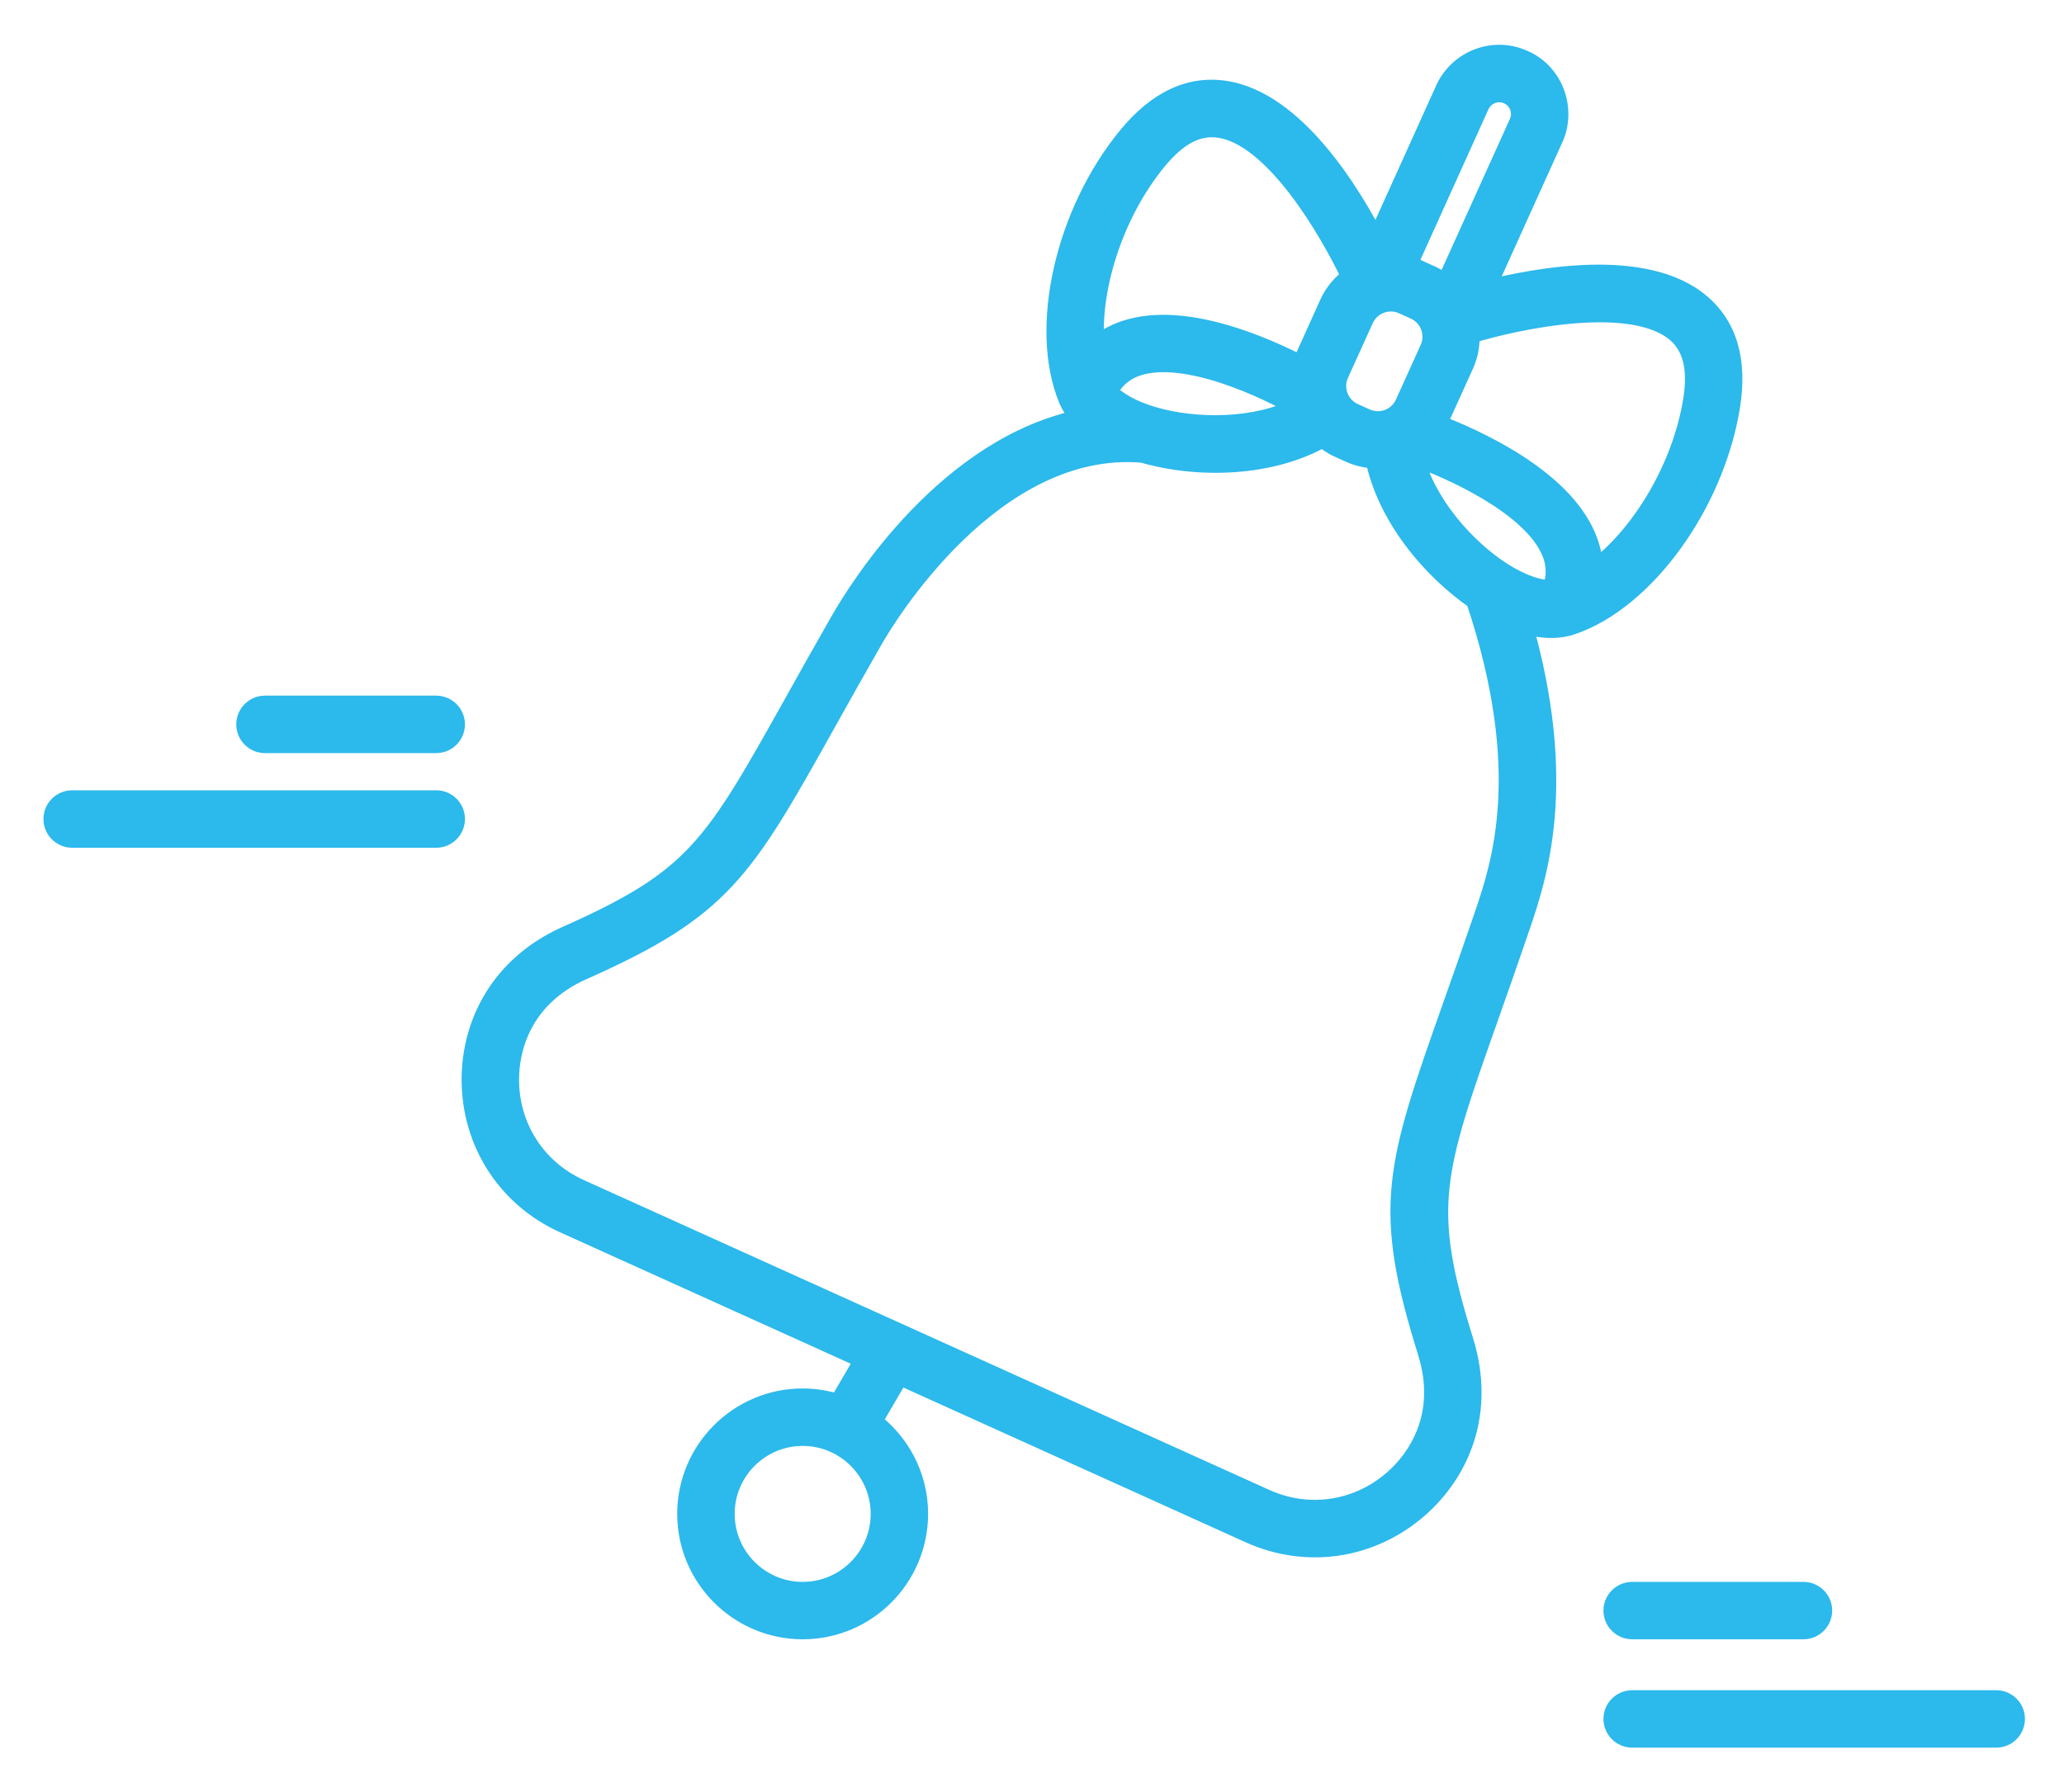 <svg width="38" height="33" viewBox="0 0 38 33" fill="none" xmlns="http://www.w3.org/2000/svg">
<path fill-rule="evenodd" clip-rule="evenodd" d="M29.721 29.658C29.721 29.84 29.869 29.987 30.05 29.987H33.203C33.384 29.987 33.532 29.84 33.532 29.658C33.532 29.477 33.384 29.33 33.203 29.33H30.05C29.869 29.33 29.721 29.477 29.721 29.658Z" fill="#2CB9EC"/>
<path d="M29.721 29.658C29.721 29.84 29.869 29.987 30.05 29.987H33.203C33.384 29.987 33.532 29.84 33.532 29.658C33.532 29.477 33.384 29.33 33.203 29.33H30.05C29.869 29.33 29.721 29.477 29.721 29.658" stroke="#2CB9EC" stroke-width="0.4"/>
<path fill-rule="evenodd" clip-rule="evenodd" d="M36.752 31.325H30.05C29.869 31.325 29.721 31.472 29.721 31.653C29.721 31.835 29.869 31.982 30.05 31.982H36.752C36.934 31.982 37.081 31.835 37.081 31.653C37.081 31.472 36.934 31.325 36.752 31.325Z" fill="#2CB9EC"/>
<path d="M36.752 31.325H30.05C29.869 31.325 29.721 31.472 29.721 31.653C29.721 31.835 29.869 31.982 30.05 31.982H36.752C36.934 31.982 37.081 31.835 37.081 31.653C37.081 31.472 36.934 31.325 36.752 31.325" stroke="#2CB9EC" stroke-width="0.4"/>
<path fill-rule="evenodd" clip-rule="evenodd" d="M8.031 14.753H1.329C1.147 14.753 1 14.9 1 15.082C1 15.264 1.147 15.411 1.329 15.411H8.031C8.213 15.411 8.36 15.264 8.36 15.082C8.36 14.9 8.213 14.753 8.031 14.753Z" fill="#2CB9EC"/>
<path d="M8.031 14.753H1.329C1.147 14.753 1 14.9 1 15.082C1 15.264 1.147 15.411 1.329 15.411H8.031C8.213 15.411 8.36 15.264 8.36 15.082C8.36 14.9 8.213 14.753 8.031 14.753" stroke="#2CB9EC" stroke-width="0.4"/>
<path fill-rule="evenodd" clip-rule="evenodd" d="M8.031 13.01H4.878C4.697 13.01 4.55 13.158 4.55 13.339C4.55 13.521 4.697 13.668 4.878 13.668H8.031C8.213 13.668 8.36 13.521 8.36 13.339C8.36 13.158 8.213 13.01 8.031 13.01Z" fill="#2CB9EC"/>
<path d="M8.031 13.01H4.878C4.697 13.01 4.55 13.158 4.55 13.339C4.55 13.521 4.697 13.668 4.878 13.668H8.031C8.213 13.668 8.36 13.521 8.36 13.339C8.36 13.158 8.213 13.01 8.031 13.01" stroke="#2CB9EC" stroke-width="0.4"/>
<path fill-rule="evenodd" clip-rule="evenodd" d="M10.663 21.911C9.861 21.548 9.36 20.774 9.356 19.89C9.354 19.288 9.6 18.353 10.703 17.854C13.287 16.708 13.658 16.044 15.22 13.252C15.464 12.814 15.739 12.322 16.058 11.765C16.275 11.386 18.256 8.08 21.044 8.322C21.044 8.322 21.044 8.322 21.045 8.322C22.051 8.616 23.391 8.587 24.356 8.031C24.442 8.106 24.537 8.173 24.645 8.222L24.865 8.322C25.017 8.391 25.176 8.423 25.334 8.427C25.548 9.506 26.379 10.482 27.185 11.034C28.246 14.196 27.659 15.932 27.34 16.867C27.133 17.475 26.945 18.006 26.778 18.479C25.712 21.495 25.459 22.212 26.306 24.91C26.659 26.064 26.121 26.869 25.666 27.265C25 27.846 24.087 27.982 23.285 27.619L10.663 21.911ZM21.294 2.933C21.673 2.474 22.049 2.278 22.448 2.337C23.469 2.484 24.482 4.216 24.903 5.107C24.727 5.231 24.583 5.396 24.492 5.597L24.036 6.606C24.012 6.659 23.997 6.713 23.982 6.767C23.27 6.395 21.799 5.747 20.729 6.099C20.501 6.173 20.306 6.291 20.139 6.442C20.025 5.36 20.472 3.926 21.294 2.933ZM27.222 1.929C27.314 1.727 27.555 1.62 27.777 1.722C27.994 1.817 28.072 2.079 27.981 2.272L26.621 5.28C26.534 5.204 26.439 5.136 26.328 5.086L26.109 4.987C26.033 4.952 25.955 4.927 25.875 4.909L27.222 1.929ZM30.873 6.108C31.179 6.369 31.282 6.781 31.188 7.368C30.985 8.641 30.204 9.923 29.317 10.553C29.319 10.331 29.276 10.11 29.184 9.892C28.724 8.807 27.159 8.101 26.422 7.821C26.443 7.785 26.464 7.75 26.481 7.712L26.938 6.702C27.021 6.518 27.049 6.324 27.039 6.134C27.92 5.862 30.049 5.405 30.873 6.108ZM24.635 6.877L25.091 5.867C25.218 5.586 25.554 5.457 25.838 5.586L26.057 5.685C26.341 5.813 26.467 6.148 26.339 6.431L25.882 7.441C25.754 7.724 25.42 7.851 25.136 7.723L24.916 7.623C24.633 7.495 24.507 7.16 24.635 6.877ZM21.229 7.691C20.829 7.574 20.516 7.396 20.368 7.21C20.497 6.969 20.681 6.806 20.933 6.724C21.826 6.429 23.325 7.135 23.95 7.499C23.127 7.933 21.997 7.915 21.229 7.691ZM27.658 10.56C26.976 10.127 26.209 9.278 26 8.365C26.719 8.615 28.212 9.285 28.579 10.149C28.681 10.39 28.681 10.631 28.591 10.881C28.352 10.896 28.015 10.786 27.658 10.56ZM14.778 29.33C13.977 29.33 13.326 28.678 13.326 27.877C13.326 27.077 13.977 26.426 14.778 26.426C15.578 26.426 16.23 27.077 16.23 27.877C16.23 28.678 15.578 29.33 14.778 29.33ZM23.015 28.218C24.053 28.687 25.235 28.514 26.098 27.761C26.879 27.08 27.323 25.987 26.933 24.713C26.152 22.224 26.366 21.617 27.398 18.698C27.566 18.224 27.754 17.69 27.963 17.08C28.285 16.134 28.861 14.431 28.003 11.45C28.304 11.547 28.628 11.593 28.931 11.49C30.273 11.036 31.55 9.271 31.838 7.472C31.969 6.65 31.788 6.023 31.299 5.607C30.295 4.752 28.298 5.12 27.298 5.378L28.578 2.547C28.818 2.036 28.605 1.368 28.046 1.122C27.512 0.876 26.872 1.112 26.623 1.657L25.338 4.501C24.862 3.57 23.829 1.872 22.543 1.686C21.906 1.592 21.317 1.873 20.787 2.514C19.626 3.917 19.144 6.042 19.69 7.35C19.69 7.35 19.691 7.351 19.691 7.351C19.691 7.352 19.692 7.354 19.692 7.355C19.749 7.488 19.838 7.612 19.952 7.728C17.462 8.212 15.827 10.845 15.488 11.438C15.167 11.998 14.891 12.492 14.645 12.931C13.135 15.633 12.82 16.196 10.413 17.263C9.222 17.806 8.694 18.861 8.699 19.893C8.704 21.037 9.353 22.04 10.392 22.51L15.948 25.022L15.448 25.879C15.237 25.808 15.012 25.768 14.778 25.768C13.614 25.768 12.668 26.714 12.668 27.877C12.668 29.041 13.614 29.987 14.778 29.987C15.941 29.987 16.887 29.041 16.887 27.877C16.887 27.184 16.549 26.569 16.031 26.184L16.55 25.295L23.015 28.218Z" fill="#2CB9EC"/>
<path d="M10.663 21.911L10.581 22.093L10.581 22.093L10.663 21.911ZM9.356 19.89L9.556 19.889L9.556 19.889L9.356 19.89ZM10.703 17.854L10.621 17.671L10.62 17.671L10.703 17.854ZM15.22 13.252L15.394 13.35L15.394 13.35L15.22 13.252ZM16.058 11.765L16.232 11.865L16.232 11.865L16.058 11.765ZM21.044 8.322L21.027 8.521L21.036 8.522H21.044V8.322ZM21.045 8.322L21.101 8.13L21.092 8.128L21.084 8.126L21.045 8.322ZM24.356 8.031L24.487 7.88L24.379 7.787L24.256 7.858L24.356 8.031ZM24.645 8.222L24.563 8.405L24.563 8.405L24.645 8.222ZM24.865 8.322L24.947 8.139L24.947 8.139L24.865 8.322ZM25.334 8.427L25.53 8.388L25.499 8.231L25.339 8.227L25.334 8.427ZM27.185 11.034L27.375 10.97L27.353 10.907L27.298 10.869L27.185 11.034ZM27.34 16.867L27.53 16.932L27.53 16.932L27.34 16.867ZM26.778 18.479L26.966 18.546L26.967 18.546L26.778 18.479ZM26.306 24.91L26.497 24.852L26.497 24.85L26.306 24.91ZM25.666 27.265L25.534 27.115L25.534 27.115L25.666 27.265ZM23.285 27.619L23.368 27.436L23.368 27.436L23.285 27.619ZM22.448 2.337L22.419 2.535L22.419 2.535L22.448 2.337ZM24.903 5.107L25.018 5.27L25.155 5.174L25.084 5.021L24.903 5.107ZM24.492 5.597L24.675 5.679L24.675 5.679L24.492 5.597ZM24.036 6.606L24.218 6.688L24.218 6.688L24.036 6.606ZM23.982 6.767L23.889 6.944L24.105 7.058L24.174 6.824L23.982 6.767ZM20.729 6.099L20.791 6.289L20.791 6.289L20.729 6.099ZM20.139 6.442L19.94 6.463L19.981 6.855L20.273 6.59L20.139 6.442ZM27.222 1.929L27.04 1.846L27.04 1.847L27.222 1.929ZM27.777 1.722L27.694 1.903L27.696 1.905L27.777 1.722ZM27.981 2.272L27.8 2.187L27.799 2.189L27.981 2.272ZM26.621 5.28L26.49 5.431L26.692 5.607L26.803 5.362L26.621 5.28ZM26.328 5.086L26.411 4.903L26.41 4.903L26.328 5.086ZM26.109 4.987L26.026 5.169L26.026 5.169L26.109 4.987ZM25.875 4.909L25.693 4.826L25.592 5.05L25.831 5.104L25.875 4.909ZM31.188 7.368L31.386 7.4L31.386 7.4L31.188 7.368ZM29.317 10.553L29.117 10.55L29.112 10.943L29.432 10.716L29.317 10.553ZM29.184 9.892L29.368 9.814L29.368 9.814L29.184 9.892ZM26.422 7.821L26.249 7.72L26.131 7.924L26.351 8.007L26.422 7.821ZM26.481 7.712L26.299 7.629L26.299 7.629L26.481 7.712ZM26.938 6.702L27.12 6.785L27.12 6.785L26.938 6.702ZM27.039 6.134L26.98 5.943L26.831 5.989L26.839 6.145L27.039 6.134ZM25.091 5.867L25.274 5.95L25.274 5.95L25.091 5.867ZM25.838 5.586L25.755 5.768L25.756 5.768L25.838 5.586ZM26.057 5.685L26.14 5.503L26.14 5.503L26.057 5.685ZM26.339 6.431L26.521 6.514L26.521 6.514L26.339 6.431ZM25.882 7.441L26.064 7.523L26.064 7.523L25.882 7.441ZM25.136 7.723L25.053 7.905L25.053 7.905L25.136 7.723ZM24.916 7.623L24.999 7.441L24.999 7.441L24.916 7.623ZM20.368 7.21L20.192 7.115L20.129 7.231L20.211 7.334L20.368 7.21ZM20.933 6.724L20.995 6.914L20.995 6.914L20.933 6.724ZM23.95 7.499L24.043 7.676L24.362 7.508L24.05 7.327L23.95 7.499ZM26 8.365L26.066 8.176L25.724 8.057L25.805 8.41L26 8.365ZM28.579 10.149L28.763 10.071L28.763 10.07L28.579 10.149ZM28.591 10.881L28.603 11.081L28.735 11.073L28.779 10.949L28.591 10.881ZM23.015 28.218L22.932 28.4L22.932 28.4L23.015 28.218ZM26.098 27.761L25.966 27.61L25.966 27.61L26.098 27.761ZM26.933 24.713L27.124 24.654L27.124 24.653L26.933 24.713ZM27.398 18.698L27.587 18.765L27.587 18.765L27.398 18.698ZM27.963 17.08L28.152 17.144L28.152 17.144L27.963 17.08ZM28.003 11.45L28.065 11.26L27.707 11.143L27.811 11.505L28.003 11.45ZM28.931 11.49L28.867 11.3L28.866 11.3L28.931 11.49ZM31.838 7.472L31.64 7.44L31.64 7.44L31.838 7.472ZM31.299 5.607L31.17 5.759L31.17 5.759L31.299 5.607ZM27.298 5.378L27.116 5.296L26.944 5.676L27.348 5.572L27.298 5.378ZM28.578 2.547L28.397 2.462L28.396 2.464L28.578 2.547ZM28.046 1.122L27.963 1.304L27.966 1.305L28.046 1.122ZM26.623 1.657L26.441 1.574L26.441 1.575L26.623 1.657ZM25.338 4.501L25.16 4.592L25.349 4.962L25.52 4.583L25.338 4.501ZM22.543 1.686L22.513 1.884L22.514 1.884L22.543 1.686ZM20.787 2.514L20.941 2.641L20.941 2.641L20.787 2.514ZM19.69 7.35L19.875 7.274L19.875 7.273L19.69 7.35ZM19.691 7.351L19.875 7.273L19.875 7.273L19.691 7.351ZM19.692 7.355L19.877 7.277L19.876 7.275L19.692 7.355ZM19.952 7.728L19.99 7.924L20.357 7.853L20.095 7.588L19.952 7.728ZM15.488 11.438L15.661 11.538L15.661 11.538L15.488 11.438ZM14.645 12.931L14.471 12.834L14.471 12.834L14.645 12.931ZM10.413 17.263L10.332 17.08L10.33 17.081L10.413 17.263ZM8.699 19.893L8.899 19.892L8.899 19.892L8.699 19.893ZM10.392 22.51L10.475 22.328L10.475 22.328L10.392 22.51ZM15.948 25.022L16.121 25.123L16.232 24.931L16.03 24.84L15.948 25.022ZM15.448 25.879L15.384 26.069L15.539 26.121L15.621 25.98L15.448 25.879ZM16.031 26.184L15.858 26.084L15.768 26.238L15.912 26.345L16.031 26.184ZM16.55 25.295L16.633 25.112L16.468 25.038L16.377 25.194L16.55 25.295ZM10.746 21.729C10.015 21.398 9.56 20.695 9.556 19.889L9.156 19.891C9.16 20.852 9.707 21.698 10.581 22.093L10.746 21.729ZM9.556 19.889C9.554 19.339 9.776 18.493 10.785 18.036L10.62 17.671C9.424 18.213 9.153 19.236 9.156 19.891L9.556 19.889ZM10.784 18.037C12.085 17.46 12.853 16.994 13.492 16.306C14.123 15.627 14.618 14.738 15.394 13.35L15.045 13.154C14.26 14.559 13.789 15.398 13.198 16.034C12.615 16.663 11.905 17.102 10.621 17.671L10.784 18.037ZM15.394 13.35C15.639 12.912 15.913 12.421 16.232 11.865L15.884 11.666C15.565 12.224 15.29 12.717 15.045 13.155L15.394 13.35ZM16.232 11.865C16.336 11.682 16.875 10.779 17.726 9.954C18.581 9.126 19.719 8.408 21.027 8.521L21.062 8.123C19.582 7.995 18.334 8.808 17.448 9.667C16.558 10.529 15.997 11.469 15.884 11.666L16.232 11.865ZM21.044 8.522C21.021 8.522 21.002 8.518 20.988 8.514C20.981 8.512 20.976 8.51 20.973 8.509C20.97 8.508 20.967 8.507 20.967 8.507C20.966 8.506 20.972 8.509 20.978 8.511C20.986 8.514 20.995 8.516 21.005 8.518L21.084 8.126C21.094 8.128 21.103 8.131 21.111 8.134C21.117 8.136 21.123 8.138 21.122 8.138C21.122 8.138 21.119 8.137 21.116 8.136C21.113 8.134 21.108 8.132 21.101 8.13C21.087 8.126 21.068 8.122 21.044 8.122V8.522ZM20.989 8.514C22.033 8.819 23.432 8.794 24.456 8.205L24.256 7.858C23.351 8.379 22.07 8.413 21.101 8.13L20.989 8.514ZM24.226 8.183C24.321 8.265 24.431 8.345 24.563 8.405L24.728 8.04C24.642 8.001 24.564 7.947 24.487 7.88L24.226 8.183ZM24.563 8.405L24.782 8.504L24.947 8.139L24.728 8.04L24.563 8.405ZM24.782 8.504C24.962 8.585 25.147 8.622 25.328 8.627L25.339 8.227C25.205 8.223 25.073 8.196 24.947 8.139L24.782 8.504ZM25.137 8.466C25.365 9.612 26.238 10.627 27.072 11.199L27.298 10.869C26.52 10.336 25.731 9.401 25.53 8.388L25.137 8.466ZM26.995 11.097C27.519 12.657 27.633 13.856 27.581 14.774C27.528 15.692 27.309 16.339 27.151 16.803L27.53 16.932C27.69 16.46 27.924 15.771 27.98 14.797C28.035 13.823 27.913 12.573 27.375 10.97L26.995 11.097ZM27.151 16.803C26.944 17.409 26.756 17.94 26.589 18.413L26.967 18.546C27.134 18.073 27.322 17.541 27.53 16.932L27.151 16.803ZM26.589 18.413C26.059 19.912 25.719 20.871 25.625 21.794C25.531 22.727 25.689 23.612 26.115 24.97L26.497 24.85C26.076 23.51 25.937 22.687 26.023 21.834C26.111 20.97 26.431 20.063 26.966 18.546L26.589 18.413ZM26.114 24.969C26.438 26.025 25.95 26.753 25.534 27.115L25.797 27.416C26.292 26.985 26.88 26.104 26.497 24.852L26.114 24.969ZM25.534 27.115C24.927 27.644 24.098 27.767 23.368 27.436L23.203 27.801C24.077 28.196 25.072 28.048 25.797 27.416L25.534 27.115ZM23.368 27.436L10.745 21.729L10.581 22.093L23.203 27.801L23.368 27.436ZM21.448 3.06C21.806 2.627 22.119 2.491 22.419 2.535L22.477 2.139C21.979 2.066 21.54 2.321 21.14 2.805L21.448 3.06ZM22.419 2.535C22.626 2.564 22.848 2.677 23.078 2.862C23.306 3.046 23.531 3.291 23.742 3.565C24.164 4.113 24.515 4.755 24.722 5.192L25.084 5.021C24.869 4.568 24.504 3.898 24.059 3.321C23.836 3.032 23.59 2.761 23.328 2.55C23.068 2.341 22.78 2.183 22.476 2.139L22.419 2.535ZM24.788 4.943C24.585 5.086 24.417 5.278 24.31 5.514L24.675 5.679C24.749 5.514 24.868 5.376 25.018 5.27L24.788 4.943ZM24.31 5.514L23.854 6.524L24.218 6.688L24.675 5.679L24.31 5.514ZM23.854 6.523C23.822 6.592 23.803 6.664 23.79 6.711L24.174 6.824C24.192 6.762 24.201 6.725 24.218 6.688L23.854 6.523ZM24.074 6.59C23.712 6.4 23.152 6.138 22.543 5.969C21.939 5.8 21.257 5.714 20.666 5.909L20.791 6.289C21.27 6.131 21.859 6.193 22.436 6.354C23.008 6.513 23.54 6.762 23.889 6.944L24.074 6.59ZM20.666 5.909C20.41 5.992 20.191 6.124 20.005 6.294L20.273 6.59C20.42 6.457 20.591 6.354 20.791 6.289L20.666 5.909ZM20.338 6.421C20.23 5.398 20.657 4.017 21.448 3.06L21.14 2.805C20.288 3.835 19.82 5.321 19.94 6.463L20.338 6.421ZM27.404 2.012C27.453 1.905 27.579 1.851 27.694 1.903L27.86 1.54C27.532 1.389 27.174 1.55 27.04 1.846L27.404 2.012ZM27.696 1.905C27.802 1.952 27.847 2.087 27.8 2.187L28.162 2.357C28.296 2.07 28.185 1.683 27.858 1.539L27.696 1.905ZM27.799 2.189L26.439 5.197L26.803 5.362L28.163 2.354L27.799 2.189ZM26.752 5.129C26.656 5.045 26.544 4.964 26.411 4.903L26.246 5.268C26.333 5.307 26.412 5.363 26.49 5.431L26.752 5.129ZM26.41 4.903L26.191 4.804L26.026 5.169L26.246 5.268L26.41 4.903ZM26.191 4.804C26.102 4.764 26.011 4.734 25.919 4.714L25.831 5.104C25.898 5.119 25.964 5.14 26.026 5.169L26.191 4.804ZM26.058 4.991L27.404 2.011L27.04 1.847L25.693 4.826L26.058 4.991ZM30.744 6.26C30.974 6.456 31.079 6.782 30.991 7.337L31.386 7.4C31.485 6.779 31.385 6.281 31.003 5.956L30.744 6.26ZM30.991 7.337C30.795 8.562 30.04 9.795 29.201 10.389L29.432 10.716C30.369 10.052 31.175 8.719 31.386 7.4L30.991 7.337ZM29.517 10.555C29.52 10.305 29.471 10.057 29.368 9.814L29 9.97C29.082 10.163 29.119 10.357 29.117 10.55L29.517 10.555ZM29.368 9.814C29.114 9.216 28.567 8.741 28.015 8.386C27.458 8.029 26.868 7.776 26.493 7.634L26.351 8.007C26.713 8.145 27.274 8.386 27.799 8.723C28.328 9.063 28.794 9.483 29 9.97L29.368 9.814ZM26.595 7.921C26.613 7.891 26.641 7.844 26.663 7.794L26.299 7.629C26.287 7.656 26.273 7.679 26.249 7.72L26.595 7.921ZM26.663 7.794L27.12 6.785L26.756 6.62L26.299 7.629L26.663 7.794ZM27.12 6.785C27.219 6.567 27.251 6.34 27.239 6.123L26.839 6.145C26.848 6.307 26.824 6.469 26.756 6.62L27.12 6.785ZM27.098 6.325C27.529 6.192 28.266 6.014 28.994 5.955C29.357 5.925 29.711 5.926 30.019 5.975C30.33 6.024 30.577 6.118 30.744 6.26L31.003 5.956C30.758 5.747 30.43 5.634 30.081 5.58C29.731 5.525 29.343 5.525 28.961 5.556C28.197 5.618 27.43 5.804 26.98 5.943L27.098 6.325ZM24.817 6.959L25.274 5.95L24.909 5.785L24.453 6.794L24.817 6.959ZM25.274 5.95C25.356 5.769 25.573 5.685 25.755 5.768L25.92 5.404C25.536 5.229 25.081 5.404 24.909 5.785L25.274 5.95ZM25.756 5.768L25.975 5.867L26.14 5.503L25.92 5.403L25.756 5.768ZM25.975 5.867C26.157 5.95 26.239 6.166 26.157 6.349L26.521 6.514C26.695 6.13 26.524 5.676 26.14 5.503L25.975 5.867ZM26.157 6.349L25.7 7.359L26.064 7.523L26.521 6.514L26.157 6.349ZM25.7 7.359C25.617 7.541 25.402 7.623 25.218 7.54L25.053 7.905C25.439 8.079 25.891 7.907 26.064 7.523L25.7 7.359ZM25.218 7.54L24.999 7.441L24.834 7.806L25.053 7.905L25.218 7.54ZM24.999 7.441C24.816 7.359 24.734 7.142 24.817 6.959L24.453 6.794C24.279 7.178 24.45 7.632 24.834 7.806L24.999 7.441ZM21.285 7.499C20.9 7.387 20.635 7.224 20.524 7.085L20.211 7.334C20.398 7.569 20.757 7.762 21.173 7.883L21.285 7.499ZM20.544 7.305C20.651 7.105 20.797 6.979 20.995 6.914L20.87 6.534C20.565 6.634 20.343 6.834 20.192 7.115L20.544 7.305ZM20.995 6.914C21.377 6.788 21.922 6.871 22.48 7.054C23.028 7.234 23.546 7.495 23.849 7.672L24.05 7.327C23.729 7.139 23.186 6.865 22.605 6.674C22.034 6.487 21.382 6.365 20.87 6.534L20.995 6.914ZM23.857 7.322C23.093 7.725 22.019 7.713 21.285 7.499L21.173 7.883C21.974 8.117 23.161 8.141 24.043 7.676L23.857 7.322ZM27.765 10.391C27.113 9.977 26.389 9.167 26.195 8.32L25.805 8.41C26.03 9.389 26.84 10.277 27.551 10.729L27.765 10.391ZM25.934 8.554C26.285 8.675 26.824 8.9 27.318 9.198C27.821 9.501 28.238 9.857 28.395 10.227L28.763 10.07C28.553 9.577 28.04 9.166 27.525 8.855C27.001 8.54 26.434 8.304 26.066 8.176L25.934 8.554ZM28.395 10.227C28.476 10.418 28.477 10.607 28.403 10.813L28.779 10.949C28.885 10.655 28.886 10.362 28.763 10.071L28.395 10.227ZM28.578 10.682C28.401 10.693 28.106 10.607 27.765 10.391L27.551 10.729C27.923 10.964 28.304 11.1 28.603 11.081L28.578 10.682ZM14.778 29.13C14.088 29.13 13.526 28.568 13.526 27.877H13.126C13.126 28.789 13.867 29.53 14.778 29.53V29.13ZM13.526 27.877C13.526 27.188 14.088 26.626 14.778 26.626V26.226C13.867 26.226 13.126 26.966 13.126 27.877H13.526ZM14.778 26.626C15.468 26.626 16.03 27.188 16.03 27.877H16.43C16.43 26.966 15.689 26.226 14.778 26.226V26.626ZM16.03 27.877C16.03 28.568 15.468 29.13 14.778 29.13V29.53C15.689 29.53 16.43 28.789 16.43 27.877H16.03ZM22.932 28.4C24.043 28.902 25.307 28.716 26.229 27.912L25.966 27.61C25.162 28.312 24.064 28.473 23.097 28.035L22.932 28.4ZM26.229 27.912C27.065 27.184 27.539 26.01 27.124 24.654L26.742 24.771C27.107 25.964 26.693 26.977 25.966 27.61L26.229 27.912ZM27.124 24.653C26.736 23.417 26.604 22.674 26.685 21.887C26.767 21.089 27.067 20.233 27.587 18.765L27.209 18.632C26.697 20.082 26.375 20.989 26.287 21.846C26.198 22.715 26.349 23.52 26.742 24.773L27.124 24.653ZM27.587 18.765C27.754 18.29 27.943 17.756 28.152 17.144L27.773 17.015C27.565 17.624 27.377 18.157 27.209 18.632L27.587 18.765ZM28.152 17.144C28.481 16.177 29.068 14.43 28.195 11.395L27.811 11.505C28.653 14.432 28.088 16.091 27.773 17.015L28.152 17.144ZM27.942 11.64C28.261 11.744 28.634 11.802 28.995 11.679L28.866 11.3C28.623 11.383 28.347 11.351 28.065 11.26L27.942 11.64ZM28.995 11.679C29.718 11.434 30.404 10.846 30.942 10.102C31.482 9.356 31.886 8.437 32.035 7.504L31.64 7.44C31.502 8.306 31.124 9.168 30.618 9.868C30.11 10.57 29.486 11.091 28.867 11.3L28.995 11.679ZM32.035 7.504C32.174 6.636 31.986 5.929 31.429 5.455L31.17 5.759C31.589 6.117 31.764 6.664 31.64 7.44L32.035 7.504ZM31.429 5.455C30.87 4.978 30.056 4.857 29.292 4.875C28.521 4.893 27.754 5.054 27.248 5.185L27.348 5.572C27.841 5.444 28.574 5.292 29.302 5.275C30.038 5.258 30.725 5.381 31.17 5.759L31.429 5.455ZM27.48 5.461L28.76 2.629L28.396 2.464L27.116 5.296L27.48 5.461ZM28.759 2.632C29.044 2.025 28.794 1.233 28.127 0.939L27.966 1.305C28.416 1.503 28.592 2.047 28.397 2.462L28.759 2.632ZM28.13 0.941C27.495 0.647 26.735 0.929 26.441 1.574L26.805 1.74C27.008 1.295 27.53 1.104 27.963 1.304L28.13 0.941ZM26.441 1.575L25.156 4.419L25.52 4.583L26.805 1.739L26.441 1.575ZM25.516 4.41C25.275 3.938 24.89 3.266 24.397 2.685C23.909 2.11 23.288 1.592 22.571 1.488L22.514 1.884C23.083 1.966 23.623 2.391 24.092 2.944C24.556 3.491 24.925 4.133 25.16 4.592L25.516 4.41ZM22.572 1.488C21.845 1.381 21.192 1.71 20.633 2.386L20.941 2.641C21.442 2.035 21.967 1.803 22.513 1.884L22.572 1.488ZM20.633 2.386C20.031 3.114 19.607 4.025 19.404 4.923C19.201 5.818 19.211 6.722 19.505 7.427L19.875 7.273C19.623 6.67 19.602 5.857 19.794 5.012C19.985 4.17 20.382 3.317 20.941 2.641L20.633 2.386ZM19.505 7.426C19.508 7.434 19.511 7.44 19.514 7.444C19.516 7.448 19.517 7.451 19.517 7.451C19.518 7.452 19.517 7.45 19.515 7.447C19.513 7.443 19.51 7.438 19.507 7.43L19.875 7.273C19.871 7.265 19.868 7.259 19.866 7.255C19.864 7.252 19.863 7.249 19.863 7.25C19.863 7.25 19.864 7.251 19.864 7.252C19.865 7.253 19.866 7.254 19.867 7.256C19.869 7.26 19.872 7.266 19.875 7.274L19.505 7.426ZM19.507 7.43C19.509 7.436 19.512 7.441 19.514 7.445C19.515 7.448 19.517 7.451 19.517 7.451C19.517 7.452 19.516 7.45 19.515 7.447C19.514 7.445 19.512 7.44 19.509 7.434L19.876 7.275C19.873 7.268 19.87 7.263 19.869 7.26C19.868 7.259 19.867 7.257 19.867 7.257C19.867 7.256 19.866 7.256 19.866 7.256C19.866 7.256 19.866 7.255 19.866 7.255C19.866 7.255 19.866 7.255 19.866 7.255C19.866 7.255 19.866 7.255 19.866 7.255C19.866 7.255 19.867 7.257 19.868 7.259C19.87 7.262 19.872 7.267 19.875 7.273L19.507 7.43ZM19.508 7.433C19.577 7.594 19.683 7.739 19.81 7.869L20.095 7.588C19.994 7.485 19.921 7.381 19.877 7.277L19.508 7.433ZM19.914 7.532C18.612 7.785 17.546 8.596 16.769 9.404C15.991 10.213 15.488 11.035 15.314 11.339L15.661 11.538C15.826 11.249 16.311 10.458 17.058 9.681C17.806 8.902 18.803 8.155 19.99 7.924L19.914 7.532ZM15.314 11.339C14.993 11.899 14.717 12.394 14.471 12.834L14.82 13.029C15.066 12.589 15.341 12.096 15.661 11.538L15.314 11.339ZM14.471 12.834C13.711 14.193 13.267 14.984 12.719 15.574C12.179 16.156 11.528 16.55 10.332 17.08L10.494 17.446C11.705 16.909 12.416 16.488 13.012 15.846C13.601 15.213 14.069 14.371 14.82 13.029L14.471 12.834ZM10.33 17.081C9.061 17.66 8.494 18.791 8.499 19.894L8.899 19.892C8.895 18.932 9.383 17.953 10.496 17.445L10.33 17.081ZM8.499 19.894C8.504 21.116 9.199 22.19 10.31 22.692L10.475 22.328C9.507 21.89 8.903 20.958 8.899 19.892L8.499 19.894ZM10.31 22.692L15.865 25.204L16.03 24.84L10.475 22.328L10.31 22.692ZM15.775 24.921L15.275 25.778L15.621 25.98L16.121 25.123L15.775 24.921ZM15.512 25.689C15.282 25.612 15.035 25.568 14.778 25.568V25.968C14.989 25.968 15.193 26.004 15.384 26.069L15.512 25.689ZM14.778 25.568C13.504 25.568 12.468 26.604 12.468 27.877H12.868C12.868 26.825 13.725 25.968 14.778 25.968V25.568ZM12.468 27.877C12.468 29.151 13.504 30.187 14.778 30.187V29.787C13.725 29.787 12.868 28.93 12.868 27.877H12.468ZM14.778 30.187C16.052 30.187 17.087 29.151 17.087 27.877H16.687C16.687 28.93 15.831 29.787 14.778 29.787V30.187ZM17.087 27.877C17.087 27.117 16.717 26.444 16.15 26.024L15.912 26.345C16.382 26.694 16.687 27.25 16.687 27.877H17.087ZM16.204 26.285L16.723 25.395L16.377 25.194L15.858 26.084L16.204 26.285ZM16.468 25.477L22.932 28.4L23.097 28.035L16.633 25.112L16.468 25.477Z" fill="#2CB9EC"/>
</svg>
